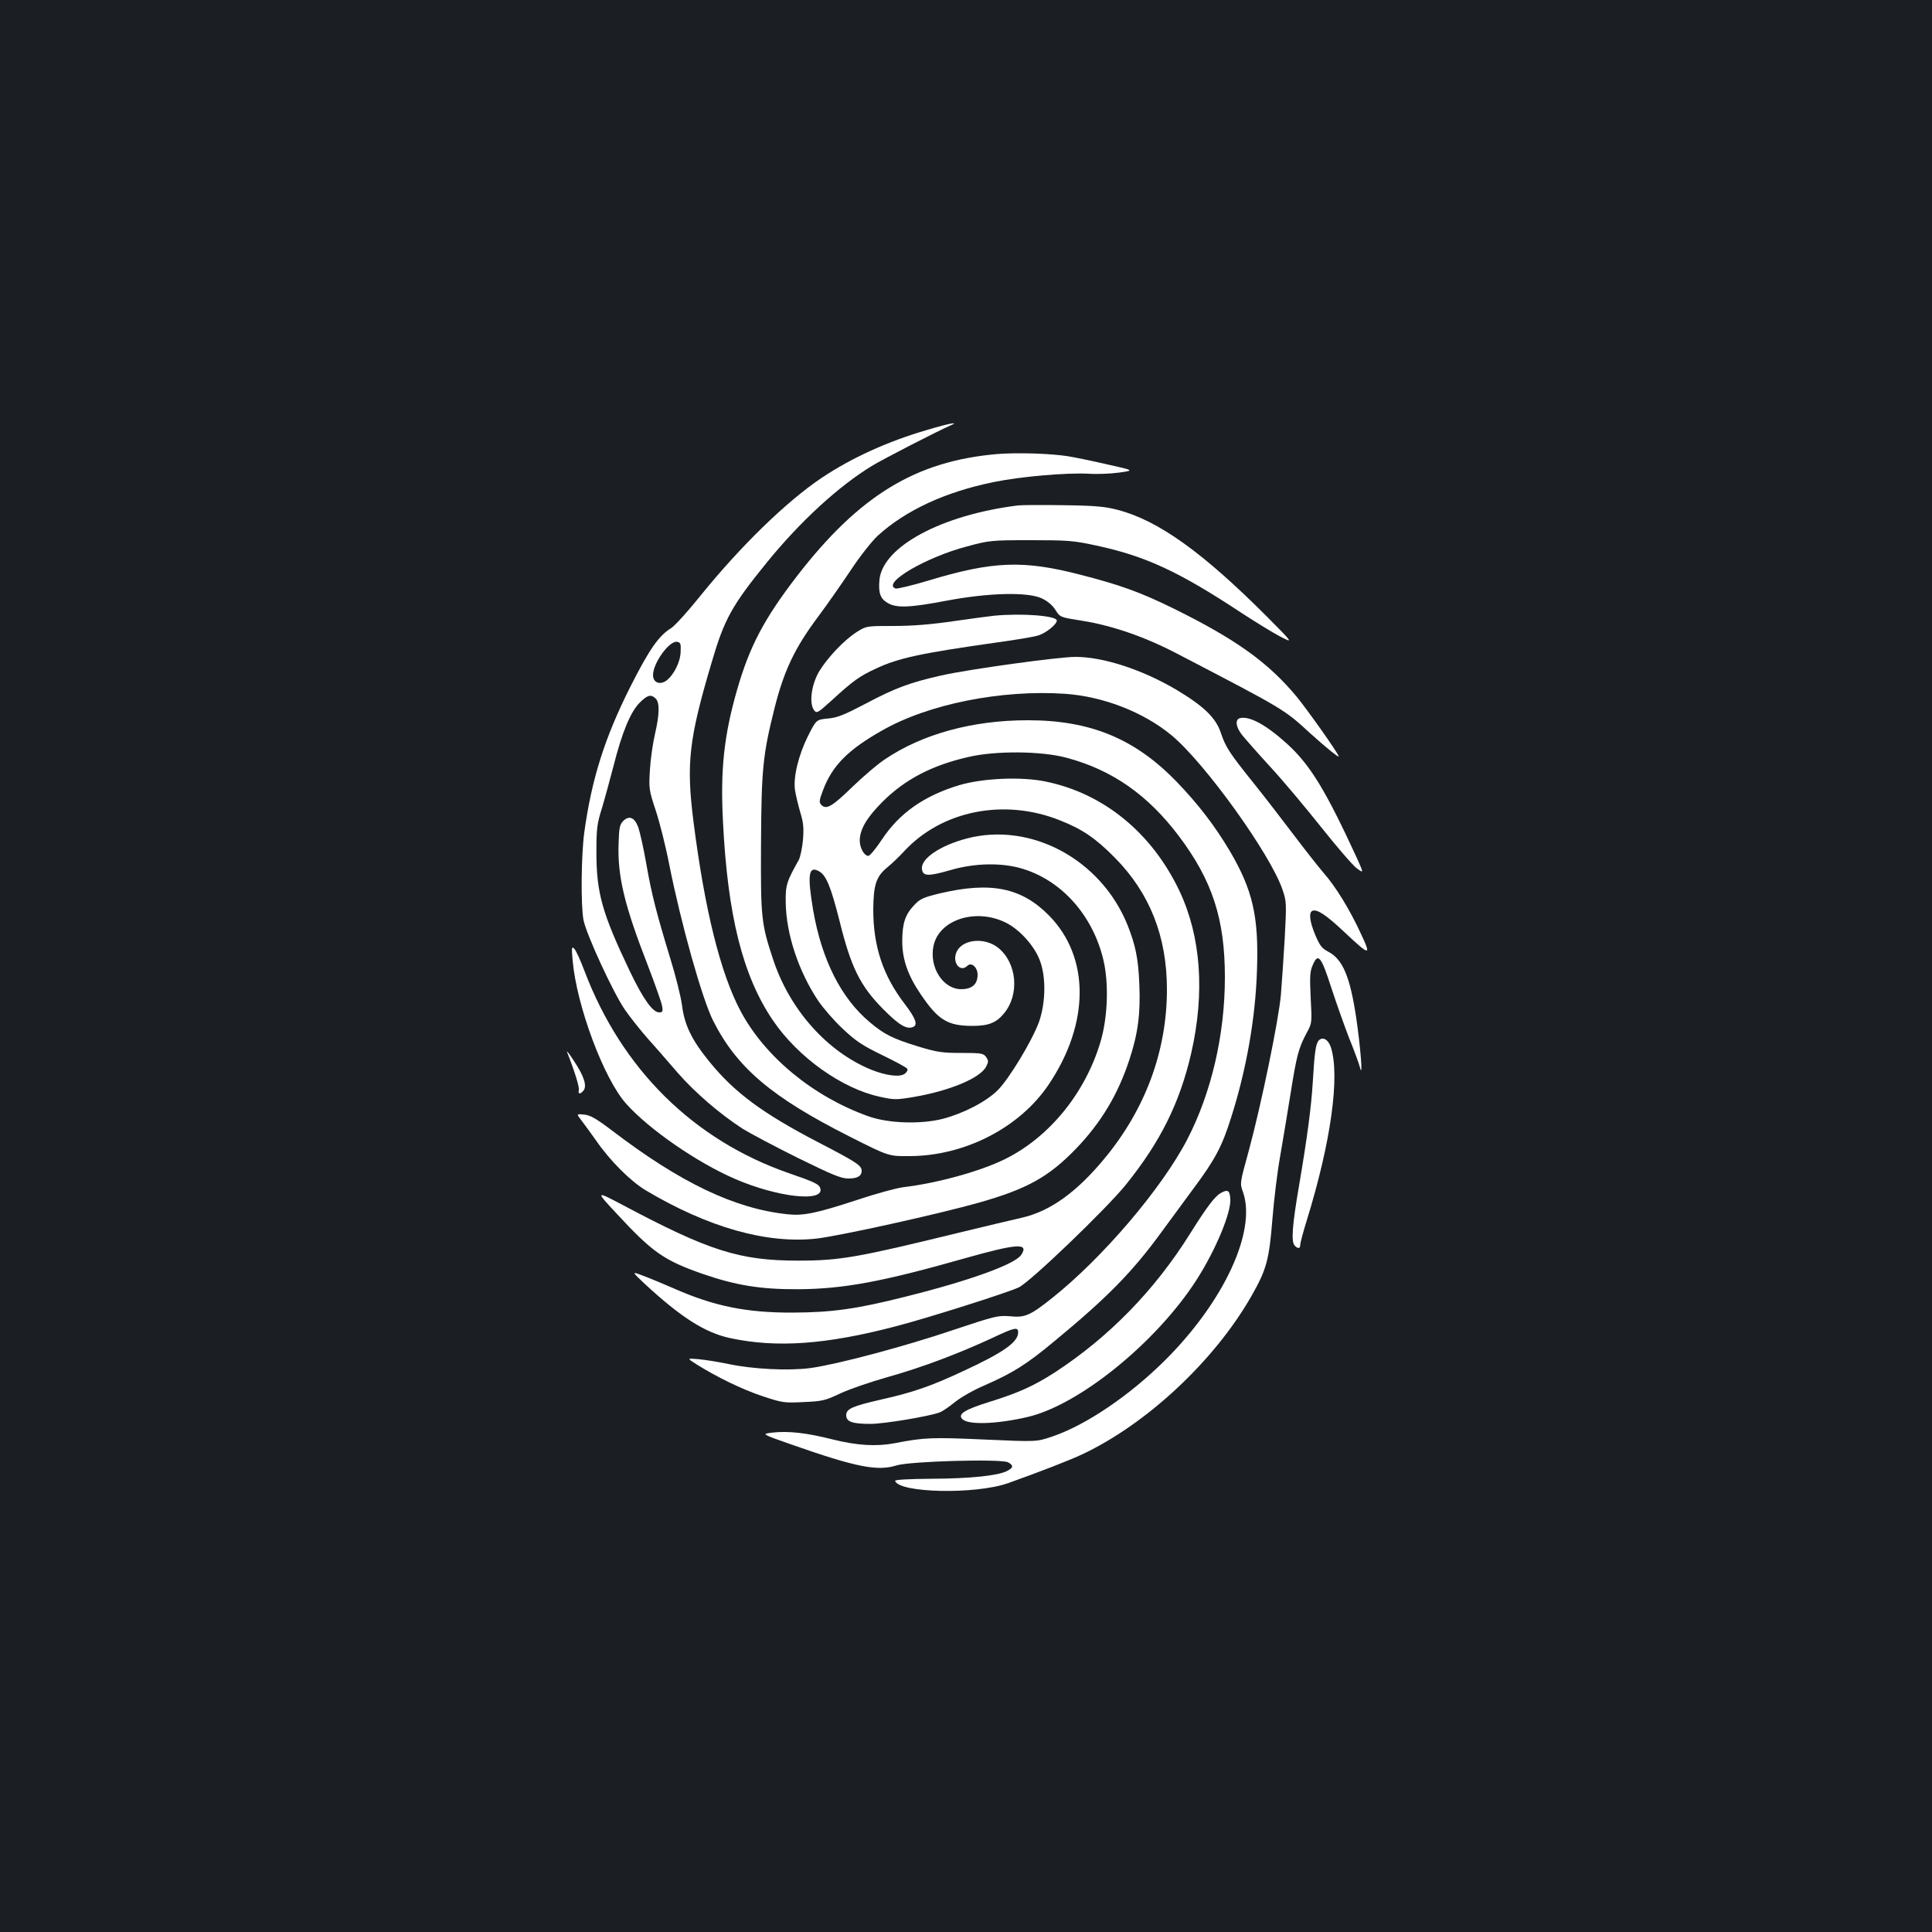 <?xml version="1.0" standalone="no"?>
<!DOCTYPE svg PUBLIC "-//W3C//DTD SVG 20010904//EN"
 "http://www.w3.org/TR/2001/REC-SVG-20010904/DTD/svg10.dtd">
<svg version="1.0" xmlns="http://www.w3.org/2000/svg"
 width="1000pt" height="1000pt" viewBox="0 0 1000 1000"
 preserveAspectRatio="xMidYMid meet">
<rect width="100%" height="100%" fill="#1b1f23"/>
<g transform="translate(0,1000) scale(0.1,-0.1)"
fill="#ffffff" stroke="none">
<path d="M4800 7775 c-204 -59 -393 -145 -548 -249 -183 -123 -420 -354 -626
-609 -65 -81 -133 -156 -152 -168 -64 -39 -114 -111 -211 -303 -134 -266 -201
-480 -239 -756 -16 -123 -18 -374 -4 -451 14 -74 154 -378 215 -466 27 -39 82
-108 120 -151 39 -43 107 -122 153 -175 88 -101 219 -214 337 -290 39 -24 167
-92 286 -151 177 -87 223 -106 260 -106 47 0 69 13 69 40 0 27 -27 45 -220
145 -293 152 -440 261 -570 422 -90 111 -127 187 -140 290 -6 45 -33 153 -60
240 -71 233 -97 332 -125 493 -14 80 -33 164 -41 187 -19 52 -47 64 -78 34
-18 -18 -22 -36 -24 -114 -7 -170 30 -323 150 -631 38 -99 72 -195 75 -213 5
-28 3 -33 -15 -33 -34 0 -83 69 -153 215 -143 300 -172 404 -172 615 0 119 3
146 28 225 15 50 42 149 61 222 43 170 87 278 135 326 40 40 59 45 83 21 21
-21 20 -80 -4 -184 -11 -47 -23 -130 -26 -185 -6 -96 -5 -104 30 -210 20 -60
52 -186 70 -280 62 -310 170 -694 227 -808 123 -243 301 -395 707 -600 202
-102 202 -102 310 -101 285 1 568 146 719 369 214 317 215 660 3 876 -143 145
-301 177 -565 115 -89 -22 -103 -28 -136 -64 -44 -47 -59 -93 -59 -184 0 -93
29 -177 96 -275 90 -133 139 -163 268 -163 82 0 123 16 163 65 81 98 67 260
-30 339 -71 57 -189 45 -217 -24 -22 -54 21 -105 57 -69 21 21 53 -8 53 -46 0
-50 -29 -75 -85 -75 -94 0 -167 114 -143 225 29 135 218 196 373 120 70 -34
147 -118 176 -193 34 -85 32 -221 -3 -321 -35 -97 -156 -297 -214 -354 -59
-59 -177 -120 -284 -148 -114 -29 -281 -24 -385 13 -286 102 -536 308 -662
545 -104 196 -185 522 -243 976 -39 304 -25 430 94 830 65 223 105 294 287
518 173 212 368 391 541 497 59 36 339 180 408 210 49 21 -7 11 -120 -23z
m-1277 -1147 c-1 -54 -35 -121 -74 -151 -34 -24 -69 -10 -69 29 0 62 84 178
124 172 18 -3 21 -9 19 -50z"/>
<path d="M5163 7650 c-423 -36 -715 -214 -1038 -632 -170 -221 -245 -363 -310
-589 -67 -233 -87 -412 -73 -680 24 -487 102 -800 259 -1031 129 -190 357
-353 554 -395 72 -16 84 -16 174 -1 187 32 345 98 375 157 13 25 13 31 0 50
-14 19 -24 21 -128 21 -100 0 -126 4 -222 33 -133 41 -176 62 -252 126 -148
124 -248 321 -293 579 -31 184 -24 232 29 203 38 -20 62 -79 107 -256 60 -243
107 -337 225 -457 82 -83 122 -107 155 -94 27 10 16 43 -41 118 -114 148 -164
300 -164 490 1 128 15 171 72 218 24 19 63 57 88 84 195 211 519 275 806 160
117 -46 185 -93 284 -193 181 -183 270 -408 270 -682 0 -318 -111 -619 -322
-874 -144 -175 -281 -273 -425 -307 -49 -11 -196 -46 -328 -78 -528 -129 -617
-145 -835 -145 -302 0 -461 51 -905 287 -144 76 -144 75 -32 -45 186 -201 245
-241 445 -311 171 -59 300 -80 492 -79 234 1 438 39 860 159 276 78 337 82
296 19 -32 -48 -258 -131 -593 -215 -257 -65 -384 -83 -588 -84 -241 -1 -409
33 -617 125 -51 22 -122 52 -157 65 -63 24 -63 24 6 -41 189 -175 313 -253
442 -281 243 -52 500 -33 861 62 172 45 584 176 634 201 62 31 449 403 551
528 181 224 281 425 341 685 71 313 50 601 -60 836 -143 303 -394 508 -695
569 -125 26 -325 17 -446 -19 -182 -55 -309 -144 -400 -281 -31 -47 -63 -85
-70 -85 -22 0 -45 41 -45 80 1 58 36 118 118 200 116 116 256 189 445 232 141
33 377 31 507 -4 237 -63 422 -193 583 -407 172 -229 237 -428 237 -729 0
-298 -70 -599 -195 -840 -132 -254 -439 -614 -701 -822 -112 -89 -139 -101
-216 -93 -61 5 -76 2 -294 -71 -254 -86 -601 -178 -739 -197 -113 -15 -297 -6
-425 21 -52 11 -122 22 -155 25 -60 5 -60 5 -11 -26 105 -66 236 -130 341
-165 105 -35 114 -36 215 -31 97 4 112 8 190 45 47 22 158 60 247 85 178 50
365 121 542 203 112 53 131 57 131 28 0 -51 -77 -105 -287 -202 -167 -78 -258
-109 -422 -146 -149 -34 -181 -48 -181 -81 0 -34 31 -45 126 -45 69 0 305 39
359 60 14 5 48 29 78 53 29 24 98 63 152 86 148 65 216 107 365 231 270 223
400 355 549 559 42 57 118 160 169 230 112 150 148 219 195 369 78 245 125
511 133 757 10 280 -21 417 -141 621 -76 128 -163 242 -275 358 -216 223 -446
318 -770 318 -286 0 -546 -71 -741 -203 -35 -23 -109 -86 -164 -139 -107 -104
-137 -122 -163 -97 -13 14 -13 22 8 77 47 126 129 209 304 308 240 138 618
213 948 191 199 -14 405 -94 551 -214 173 -143 515 -619 576 -802 20 -59 20
-71 11 -245 -6 -101 -15 -234 -20 -296 -12 -135 -102 -570 -166 -807 -47 -170
-47 -170 -30 -216 70 -201 -98 -565 -403 -869 -185 -184 -411 -337 -586 -396
-80 -27 -80 -27 -350 -15 -268 12 -311 11 -464 -19 -95 -18 -194 -12 -319 19
-138 35 -231 45 -313 36 -59 -7 -59 -7 98 -62 334 -117 444 -139 543 -108 71
22 543 35 578 16 29 -16 28 -28 -6 -45 -47 -24 -187 -39 -389 -40 -124 -1
-192 -5 -190 -11 21 -63 416 -71 584 -12 163 58 323 120 388 151 333 158 681
483 872 817 78 137 92 186 109 399 8 102 26 248 40 325 13 77 38 223 54 325
31 195 41 235 84 315 27 49 27 52 20 180 -5 108 -4 137 10 168 28 68 44 48 96
-113 26 -80 68 -198 93 -263 26 -64 52 -134 57 -155 15 -58 2 109 -20 258 -32
215 -70 305 -145 344 -33 17 -44 32 -67 86 -30 72 -35 118 -14 126 24 9 73
-24 164 -110 133 -125 141 -126 87 -11 -59 128 -132 247 -195 318 -28 33 -99
123 -157 200 -59 78 -150 196 -203 262 -126 157 -146 187 -171 262 -26 78 -88
138 -232 224 -177 104 -377 169 -521 169 -86 0 -552 -64 -693 -96 -160 -36
-238 -64 -392 -146 -111 -58 -147 -73 -196 -77 -60 -6 -60 -6 -103 -91 -49
-98 -77 -213 -67 -280 4 -25 16 -76 27 -114 17 -55 19 -82 14 -145 -4 -42 -14
-87 -21 -101 -64 -114 -70 -132 -68 -225 3 -161 66 -352 168 -505 25 -37 82
-103 127 -145 68 -64 101 -86 204 -136 68 -33 126 -64 130 -71 4 -6 -2 -17
-12 -25 -25 -20 -96 -11 -174 20 -228 93 -422 310 -508 570 -62 186 -65 218
-63 597 2 390 9 462 71 709 49 192 104 308 226 471 47 63 123 172 169 241 47
71 107 147 138 176 145 132 350 227 601 278 142 29 378 49 491 43 44 -3 115 0
158 6 79 11 79 11 -65 43 -78 18 -170 37 -203 42 -92 14 -260 19 -362 11z"/>
<path d="M5270 7384 c-396 -49 -701 -213 -718 -385 -6 -67 4 -97 41 -119 45
-28 113 -26 307 11 218 41 418 46 492 12 30 -14 55 -35 71 -60 24 -38 24 -38
138 -56 156 -25 325 -83 493 -171 555 -289 551 -286 687 -411 81 -73 153 -132
148 -119 -12 29 -162 240 -216 306 -148 179 -316 299 -638 458 -173 85 -276
122 -482 175 -297 77 -454 71 -791 -31 -84 -25 -159 -43 -167 -40 -72 27 155
161 371 218 115 31 126 32 329 32 191 0 221 -2 336 -27 258 -55 429 -134 759
-352 69 -45 157 -99 195 -119 70 -36 70 -36 -65 100 -333 334 -564 500 -775
555 -65 17 -116 22 -280 24 -110 2 -216 1 -235 -1z"/>
<path d="M5145 6813 c-22 -2 -116 -15 -208 -28 -117 -17 -212 -25 -311 -25
-142 0 -142 0 -191 -31 -65 -41 -151 -132 -195 -204 -40 -68 -53 -164 -27
-200 14 -19 18 -17 92 50 114 104 142 124 230 165 115 54 231 79 627 135 95
13 191 29 212 36 38 11 96 57 96 77 0 25 -180 39 -325 25z"/>
<path d="M6418 6283 c-26 -7 -22 -45 10 -86 15 -19 80 -93 145 -164 65 -70
184 -212 265 -314 81 -102 164 -198 184 -213 37 -27 37 -27 2 51 -162 352
-242 483 -360 591 -110 100 -196 147 -246 135z"/>
<path d="M5004 5660 c-137 -36 -238 -104 -232 -157 4 -39 31 -40 146 -7 129
38 272 40 379 6 202 -63 360 -243 414 -470 29 -121 23 -298 -15 -425 -78 -263
-263 -491 -491 -605 -128 -64 -353 -126 -530 -147 -33 -4 -141 -33 -239 -66
-211 -69 -278 -83 -360 -74 -274 29 -554 163 -909 434 -82 62 -112 79 -144 82
-40 4 -40 4 -13 -31 15 -19 47 -64 73 -100 74 -108 180 -213 259 -261 323
-192 626 -278 883 -250 122 14 633 127 845 187 248 71 358 132 501 280 128
134 214 276 274 457 45 136 59 240 52 395 -5 130 -20 201 -61 304 -137 340
-501 535 -832 448z"/>
<path d="M2964 5029 c20 -234 162 -615 278 -743 117 -131 366 -303 560 -387
225 -98 472 -124 443 -47 -7 19 -32 31 -160 75 -496 172 -867 539 -1060 1048
-21 55 -44 107 -53 115 -13 13 -14 6 -8 -61z"/>
<path d="M6826 4615 c-15 -16 -22 -58 -31 -215 -8 -131 -29 -289 -70 -530 -37
-215 -43 -298 -23 -318 17 -17 28 -15 28 5 0 9 15 66 34 127 125 404 172 745
125 894 -13 41 -42 58 -63 37z"/>
<path d="M2935 4555 c40 -102 65 -183 61 -197 -5 -22 7 -23 24 -3 19 23 4 73
-47 150 -25 39 -42 61 -38 50z"/>
<path d="M6319 3825 c-31 -17 -71 -70 -159 -210 -183 -293 -420 -536 -701
-719 -107 -69 -187 -105 -334 -151 -129 -40 -167 -63 -146 -88 27 -34 178 -29
341 9 268 63 666 387 873 709 99 154 181 351 175 420 -3 44 -13 50 -49 30z"/>
</g>
</svg>
